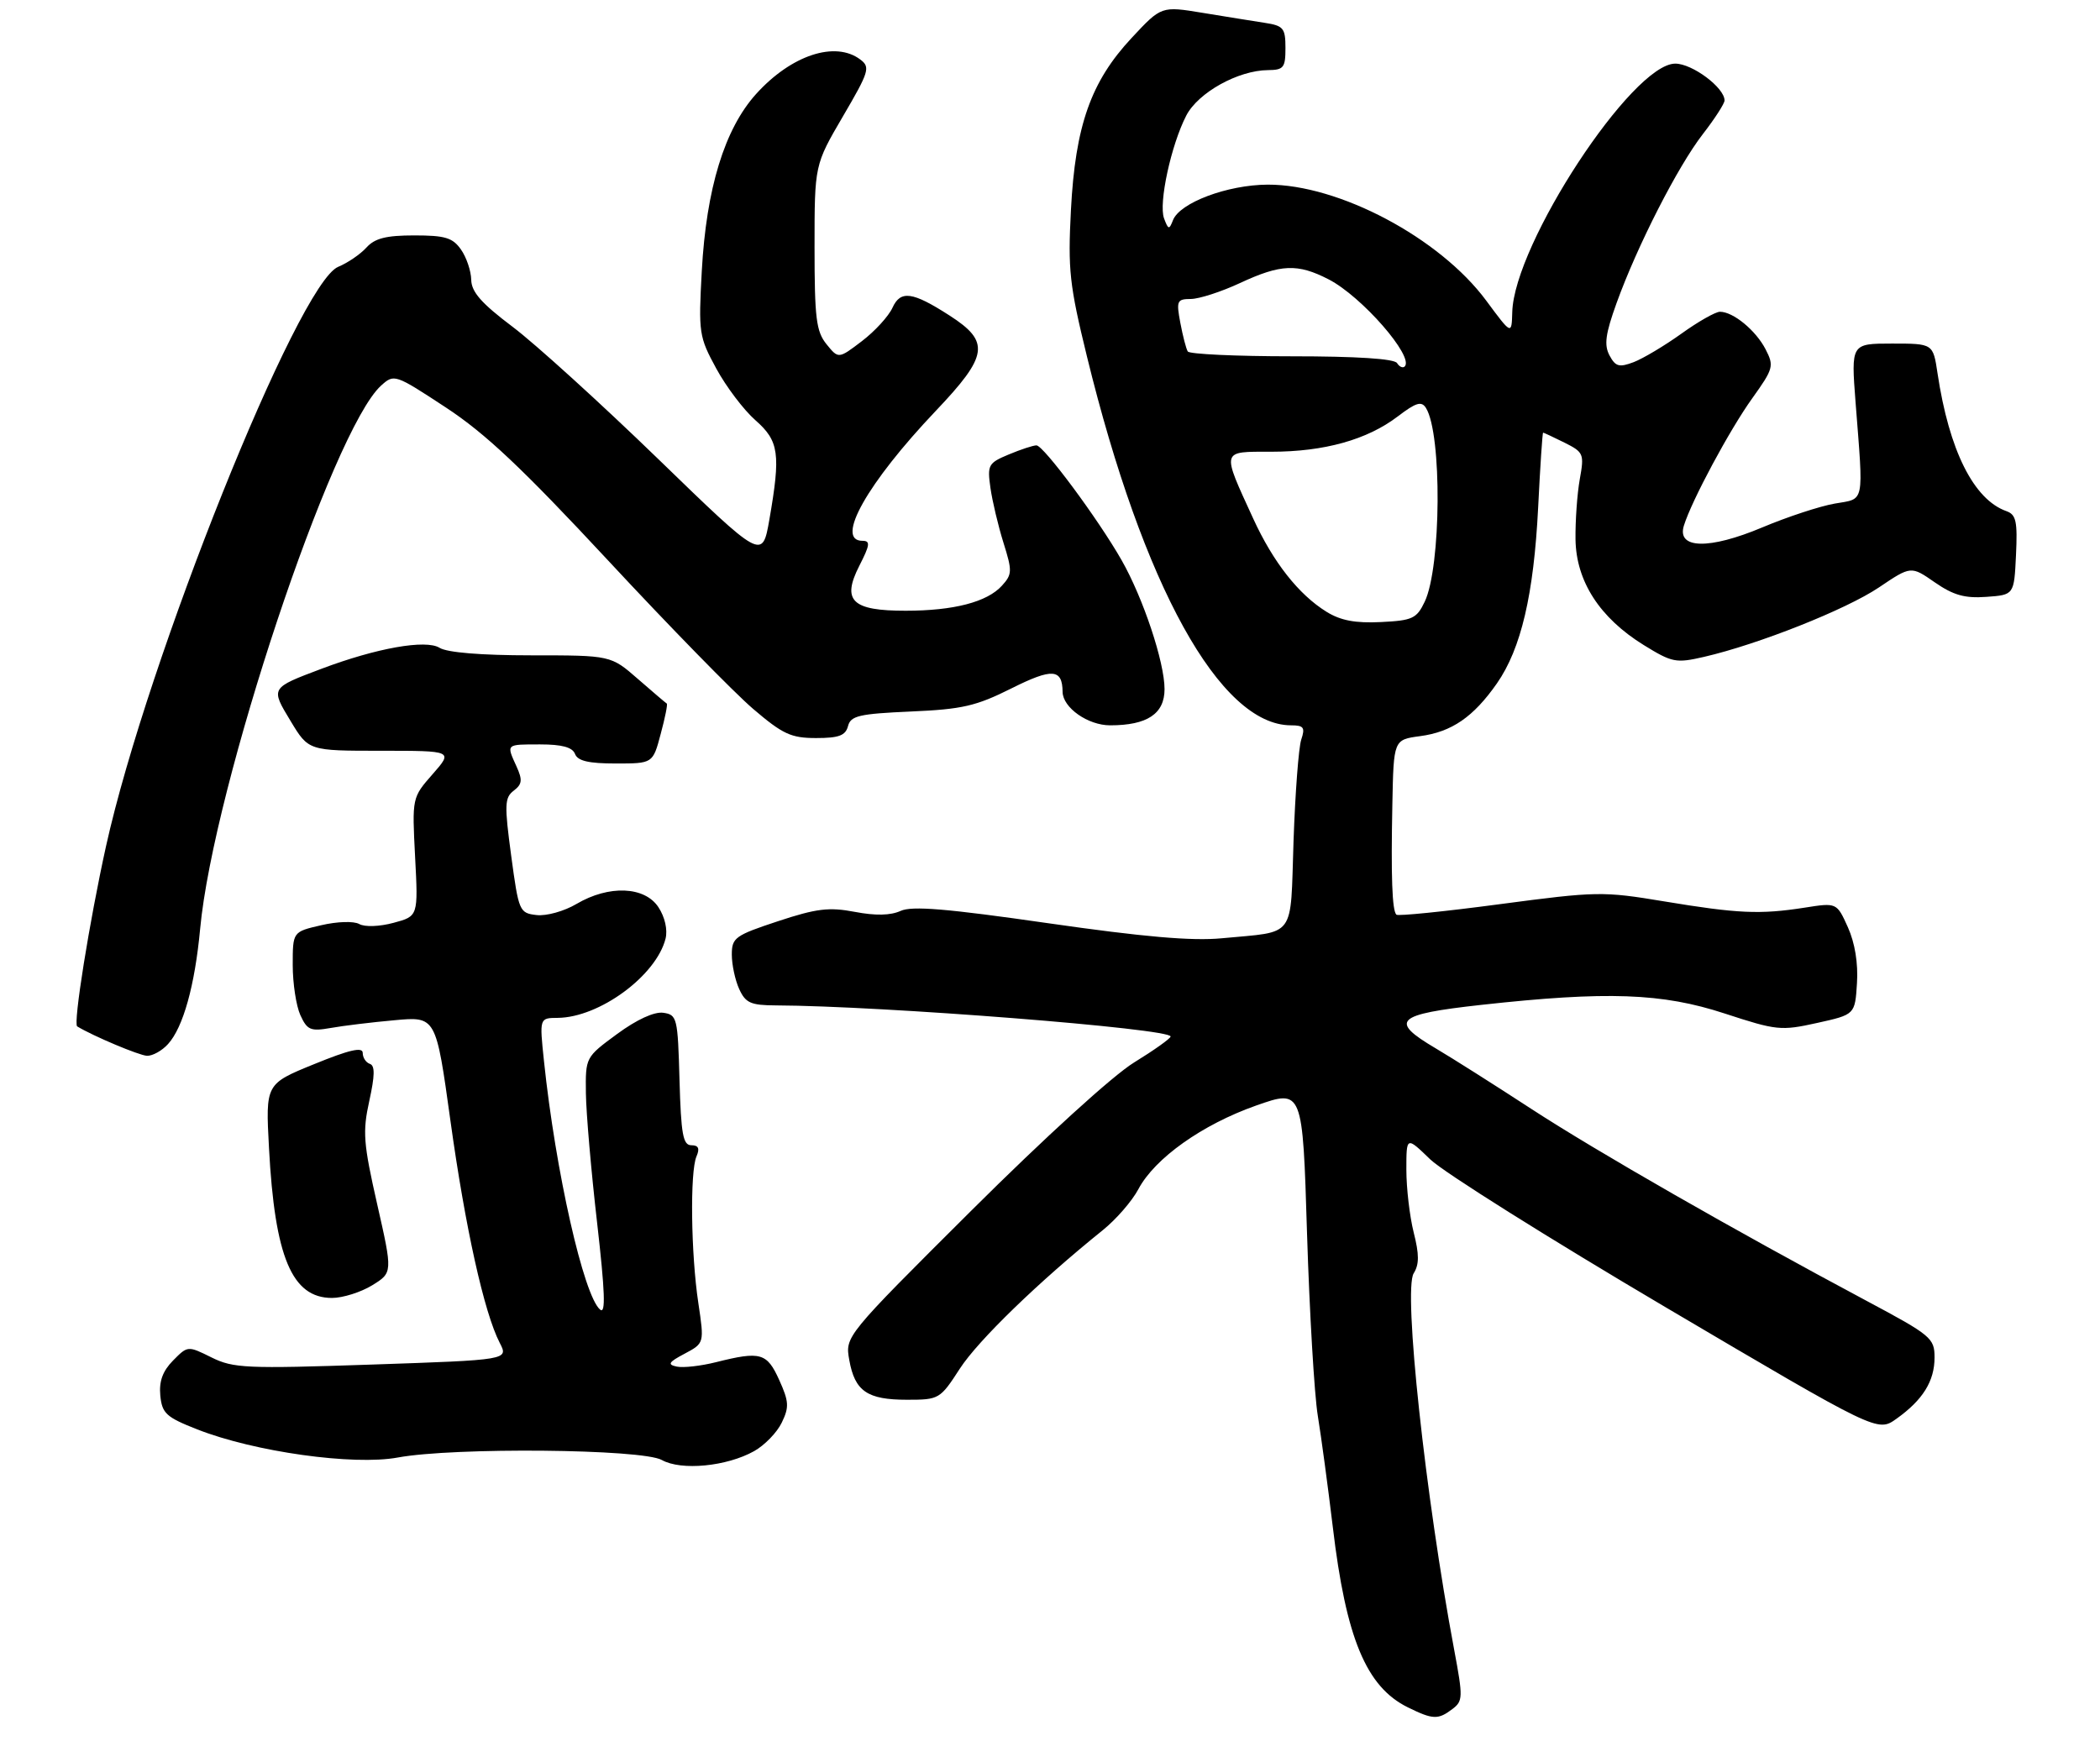 <?xml version="1.0" encoding="UTF-8" standalone="no"?>
<!DOCTYPE svg PUBLIC "-//W3C//DTD SVG 1.1//EN" "http://www.w3.org/Graphics/SVG/1.1/DTD/svg11.dtd" >
<svg xmlns="http://www.w3.org/2000/svg" xmlns:xlink="http://www.w3.org/1999/xlink" version="1.1" viewBox="0 0 330 277">
 <g >
 <path fill="currentColor"
d=" M 228.25 268.60 C 229.89 267.36 229.91 266.75 228.53 259.39 C 223.98 235.15 220.49 202.78 222.15 200.13 C 223.03 198.73 223.03 197.16 222.15 193.70 C 221.52 191.18 221.00 186.75 221.00 183.85 C 221.00 178.59 221.00 178.59 224.75 182.22 C 226.81 184.22 243.47 194.68 261.77 205.48 C 295.04 225.11 295.04 225.11 298.00 223.00 C 302.16 220.04 304.00 217.08 304.00 213.36 C 304.00 210.31 303.48 209.88 293.25 204.42 C 272.60 193.40 250.91 180.98 240.61 174.27 C 234.89 170.54 228.15 166.27 225.61 164.77 C 218.25 160.43 219.30 159.43 232.75 157.94 C 252.53 155.76 261.19 156.07 271.04 159.30 C 279.17 161.96 279.86 162.04 285.54 160.78 C 291.50 159.46 291.50 159.46 291.81 154.53 C 292.01 151.39 291.49 148.21 290.38 145.73 C 288.63 141.86 288.63 141.86 283.57 142.66 C 276.58 143.75 273.05 143.59 261.50 141.67 C 251.87 140.07 250.92 140.09 235.69 142.11 C 226.99 143.27 219.67 144.01 219.43 143.76 C 218.76 143.10 218.57 137.77 218.80 126.38 C 219.00 116.26 219.00 116.26 223.16 115.70 C 228.13 115.04 231.54 112.69 235.23 107.41 C 239.03 101.95 241.02 93.46 241.71 79.75 C 242.03 73.29 242.38 68.00 242.49 68.00 C 242.60 68.00 244.11 68.71 245.85 69.57 C 248.86 71.08 248.97 71.34 248.25 75.32 C 247.84 77.62 247.54 81.88 247.58 84.78 C 247.68 91.37 251.39 97.11 258.31 101.39 C 262.77 104.14 263.36 104.26 267.78 103.24 C 276.35 101.26 290.09 95.80 295.24 92.34 C 300.30 88.93 300.30 88.93 304.04 91.53 C 306.96 93.55 308.75 94.06 312.14 93.81 C 316.50 93.50 316.50 93.50 316.80 87.24 C 317.05 81.95 316.82 80.88 315.30 80.34 C 310.15 78.52 306.29 70.80 304.47 58.68 C 303.77 54.00 303.77 54.00 297.33 54.00 C 290.88 54.00 290.88 54.00 291.59 63.25 C 292.85 79.46 293.08 78.32 288.31 79.15 C 286.00 79.55 280.88 81.23 276.94 82.89 C 268.57 86.41 263.47 86.29 264.61 82.62 C 265.83 78.67 271.81 67.53 275.36 62.59 C 278.69 57.94 278.80 57.52 277.45 54.90 C 275.91 51.92 272.36 49.00 270.28 49.00 C 269.58 49.00 266.85 50.55 264.21 52.45 C 261.57 54.34 258.20 56.35 256.72 56.92 C 254.44 57.78 253.87 57.63 252.92 55.86 C 252.05 54.22 252.28 52.49 254.03 47.64 C 257.27 38.65 263.66 26.14 267.58 21.09 C 269.46 18.66 271.00 16.28 271.00 15.79 C 271.00 13.78 265.94 10.00 263.26 10.00 C 256.51 10.00 237.92 38.35 237.64 49.07 C 237.54 52.64 237.54 52.64 233.55 47.25 C 226.25 37.39 210.40 28.98 199.21 29.02 C 192.88 29.05 185.37 31.87 184.32 34.62 C 183.73 36.14 183.59 36.11 182.92 34.32 C 182.04 31.95 184.03 22.78 186.42 18.15 C 188.29 14.55 194.56 11.06 199.25 11.02 C 201.72 11.00 202.00 10.64 202.00 7.55 C 202.00 4.42 201.69 4.04 198.75 3.59 C 196.96 3.31 192.57 2.61 189.00 2.02 C 182.50 0.95 182.50 0.95 177.83 5.96 C 171.42 12.83 168.98 19.75 168.29 33.00 C 167.80 42.41 168.06 44.79 170.80 56.00 C 179.63 92.12 191.72 113.98 202.87 114.00 C 204.88 114.00 205.12 114.34 204.48 116.25 C 204.07 117.49 203.53 124.65 203.27 132.17 C 202.75 147.75 203.78 146.34 192.00 147.47 C 187.30 147.92 179.72 147.26 164.69 145.10 C 148.78 142.81 143.32 142.35 141.52 143.17 C 139.94 143.89 137.57 143.94 134.33 143.32 C 130.28 142.55 128.33 142.78 122.25 144.79 C 115.50 147.02 115.00 147.38 115.00 150.04 C 115.00 151.62 115.52 154.05 116.16 155.45 C 117.16 157.64 117.97 158.00 121.91 158.02 C 138.62 158.09 184.05 161.67 183.95 162.91 C 183.93 163.23 181.34 165.07 178.20 167.00 C 174.89 169.03 164.17 178.79 152.64 190.27 C 132.79 210.04 132.79 210.04 133.46 213.77 C 134.33 218.66 136.29 220.00 142.52 220.00 C 147.58 220.00 147.72 219.92 150.84 215.10 C 153.71 210.67 163.25 201.43 173.29 193.35 C 175.38 191.67 177.90 188.77 178.89 186.90 C 181.47 182.04 188.92 176.75 197.39 173.76 C 204.70 171.19 204.70 171.19 205.39 193.84 C 205.78 206.30 206.54 219.20 207.08 222.50 C 207.62 225.80 208.68 233.68 209.44 240.00 C 211.51 257.47 214.69 265.12 221.22 268.34 C 225.18 270.29 225.99 270.32 228.25 268.60 Z  M 118.50 228.08 C 120.15 227.16 122.11 225.14 122.85 223.59 C 124.03 221.16 123.98 220.28 122.45 216.90 C 120.52 212.62 119.52 212.34 112.54 214.09 C 110.16 214.69 107.37 215.01 106.35 214.79 C 104.83 214.47 105.05 214.10 107.59 212.76 C 110.68 211.11 110.68 211.11 109.74 204.81 C 108.57 197.07 108.41 184.12 109.45 181.75 C 109.99 180.50 109.76 180.00 108.64 180.00 C 107.33 180.00 107.02 178.28 106.78 169.75 C 106.51 159.96 106.40 159.49 104.23 159.18 C 102.82 158.98 100.07 160.24 96.98 162.51 C 92.00 166.17 92.00 166.17 92.07 171.84 C 92.11 174.95 92.90 184.10 93.83 192.17 C 95.07 203.03 95.20 206.58 94.31 205.84 C 91.73 203.70 87.29 184.06 85.48 166.75 C 84.77 160.00 84.77 160.00 87.63 159.98 C 94.18 159.93 103.12 153.36 104.59 147.52 C 104.93 146.12 104.49 144.15 103.47 142.59 C 101.31 139.30 95.69 139.07 90.60 142.07 C 88.66 143.22 85.86 144.00 84.32 143.82 C 81.62 143.51 81.51 143.25 80.33 134.50 C 79.25 126.49 79.29 125.36 80.73 124.27 C 82.06 123.25 82.13 122.59 81.17 120.47 C 79.55 116.91 79.45 117.00 84.89 117.00 C 88.32 117.00 89.96 117.45 90.36 118.50 C 90.78 119.60 92.51 120.00 96.76 120.00 C 102.59 120.00 102.59 120.00 103.82 115.37 C 104.51 112.82 104.94 110.67 104.78 110.58 C 104.63 110.50 102.59 108.76 100.25 106.72 C 95.99 103.00 95.99 103.00 83.48 103.00 C 75.60 103.00 70.27 102.56 69.08 101.82 C 66.93 100.47 59.17 101.85 50.50 105.12 C 42.47 108.15 42.50 108.09 45.68 113.35 C 48.49 118.00 48.49 118.00 59.85 118.00 C 71.21 118.00 71.21 118.00 67.98 121.68 C 64.75 125.36 64.75 125.36 65.23 134.68 C 65.72 144.00 65.72 144.00 61.85 145.04 C 59.64 145.64 57.32 145.72 56.45 145.23 C 55.59 144.75 53.00 144.83 50.47 145.42 C 46.00 146.45 46.00 146.45 46.00 151.68 C 46.00 154.55 46.54 158.10 47.20 159.55 C 48.27 161.90 48.81 162.12 51.95 161.57 C 53.90 161.22 58.43 160.67 62.00 160.35 C 68.51 159.75 68.51 159.75 70.78 176.13 C 73.11 192.94 76.08 206.32 78.53 211.06 C 79.92 213.74 79.92 213.74 58.45 214.47 C 38.70 215.14 36.67 215.05 33.24 213.35 C 29.51 211.50 29.50 211.50 27.19 213.84 C 25.56 215.50 24.98 217.10 25.19 219.34 C 25.47 222.15 26.11 222.74 31.00 224.66 C 39.98 228.19 55.54 230.37 62.51 229.08 C 71.34 227.45 100.89 227.73 104.00 229.47 C 107.05 231.18 114.19 230.49 118.50 228.08 Z  M 58.49 202.01 C 61.71 200.02 61.71 200.02 59.27 189.26 C 57.10 179.68 56.96 177.90 58.03 173.04 C 58.91 169.04 58.94 167.48 58.12 167.21 C 57.50 167.00 57.00 166.23 57.00 165.49 C 57.00 164.51 54.90 164.99 49.37 167.25 C 41.73 170.36 41.73 170.36 42.27 180.43 C 43.18 197.58 45.87 204.00 52.17 204.00 C 53.87 204.00 56.71 203.10 58.49 202.01 Z  M 26.41 164.09 C 28.79 161.47 30.62 154.89 31.45 146.00 C 33.52 123.68 52.22 67.54 59.89 60.60 C 61.94 58.75 62.06 58.79 70.04 64.03 C 76.29 68.13 82.06 73.58 95.54 88.07 C 105.12 98.38 115.38 108.88 118.34 111.41 C 123.01 115.40 124.31 116.00 128.24 116.00 C 131.83 116.00 132.87 115.61 133.26 114.12 C 133.68 112.50 134.99 112.19 143.12 111.83 C 151.21 111.48 153.38 110.98 158.93 108.20 C 165.36 104.98 166.94 105.09 166.98 108.75 C 167.02 111.23 170.96 114.00 174.45 114.00 C 180.28 114.00 183.00 112.19 183.00 108.31 C 183.00 104.07 179.64 93.99 176.25 88.04 C 172.55 81.55 163.98 70.00 162.87 70.00 C 162.36 70.00 160.40 70.64 158.52 71.43 C 155.30 72.77 155.13 73.08 155.64 76.68 C 155.94 78.78 156.86 82.66 157.69 85.31 C 159.08 89.75 159.07 90.27 157.45 92.05 C 155.13 94.62 149.88 95.99 142.32 95.99 C 133.88 96.00 132.24 94.42 135.03 88.94 C 136.72 85.63 136.80 85.00 135.52 85.00 C 131.16 85.00 136.30 75.90 147.04 64.59 C 155.31 55.89 155.63 53.72 149.23 49.60 C 143.38 45.83 141.51 45.58 140.24 48.38 C 139.63 49.71 137.48 52.06 135.45 53.61 C 131.76 56.42 131.76 56.42 129.88 54.10 C 128.26 52.10 128.00 50.01 128.00 38.85 C 128.00 25.92 128.00 25.92 132.46 18.29 C 136.57 11.27 136.79 10.56 135.21 9.37 C 131.27 6.37 124.34 8.65 118.81 14.78 C 113.86 20.27 110.99 29.63 110.28 42.61 C 109.75 52.33 109.84 52.93 112.56 57.93 C 114.12 60.80 116.88 64.44 118.70 66.04 C 122.42 69.31 122.70 71.31 120.90 81.67 C 119.79 88.00 119.79 88.00 103.41 72.12 C 94.40 63.39 84.12 54.05 80.56 51.37 C 75.66 47.68 74.08 45.89 74.05 43.97 C 74.02 42.58 73.30 40.44 72.44 39.22 C 71.14 37.36 69.95 37.00 65.10 37.00 C 60.67 37.00 58.90 37.45 57.58 38.91 C 56.63 39.96 54.64 41.32 53.14 41.94 C 46.85 44.55 23.14 103.74 16.66 133.00 C 14.05 144.83 11.47 160.92 12.13 161.32 C 14.63 162.84 21.87 165.89 23.10 165.94 C 23.97 165.97 25.47 165.14 26.41 164.09 Z  M 208.46 96.16 C 204.08 93.45 200.08 88.38 196.93 81.50 C 191.93 70.59 191.82 71.00 199.77 71.00 C 208.10 71.00 214.85 69.11 219.65 65.45 C 222.52 63.26 223.38 63.00 224.08 64.12 C 226.62 68.19 226.48 89.14 223.88 94.58 C 222.62 97.22 221.96 97.53 216.99 97.77 C 213.00 97.97 210.67 97.53 208.46 96.16 Z  M 219.54 57.07 C 219.12 56.38 213.17 56.00 203.00 56.00 C 194.26 56.00 186.91 55.66 186.65 55.24 C 186.39 54.83 185.87 52.80 185.48 50.74 C 184.83 47.28 184.95 47.00 187.14 46.99 C 188.44 46.98 191.91 45.86 194.85 44.49 C 201.27 41.50 203.90 41.39 208.79 43.91 C 213.98 46.58 222.26 56.07 220.74 57.60 C 220.44 57.89 219.90 57.65 219.54 57.07 Z "/>
</g>
</svg>